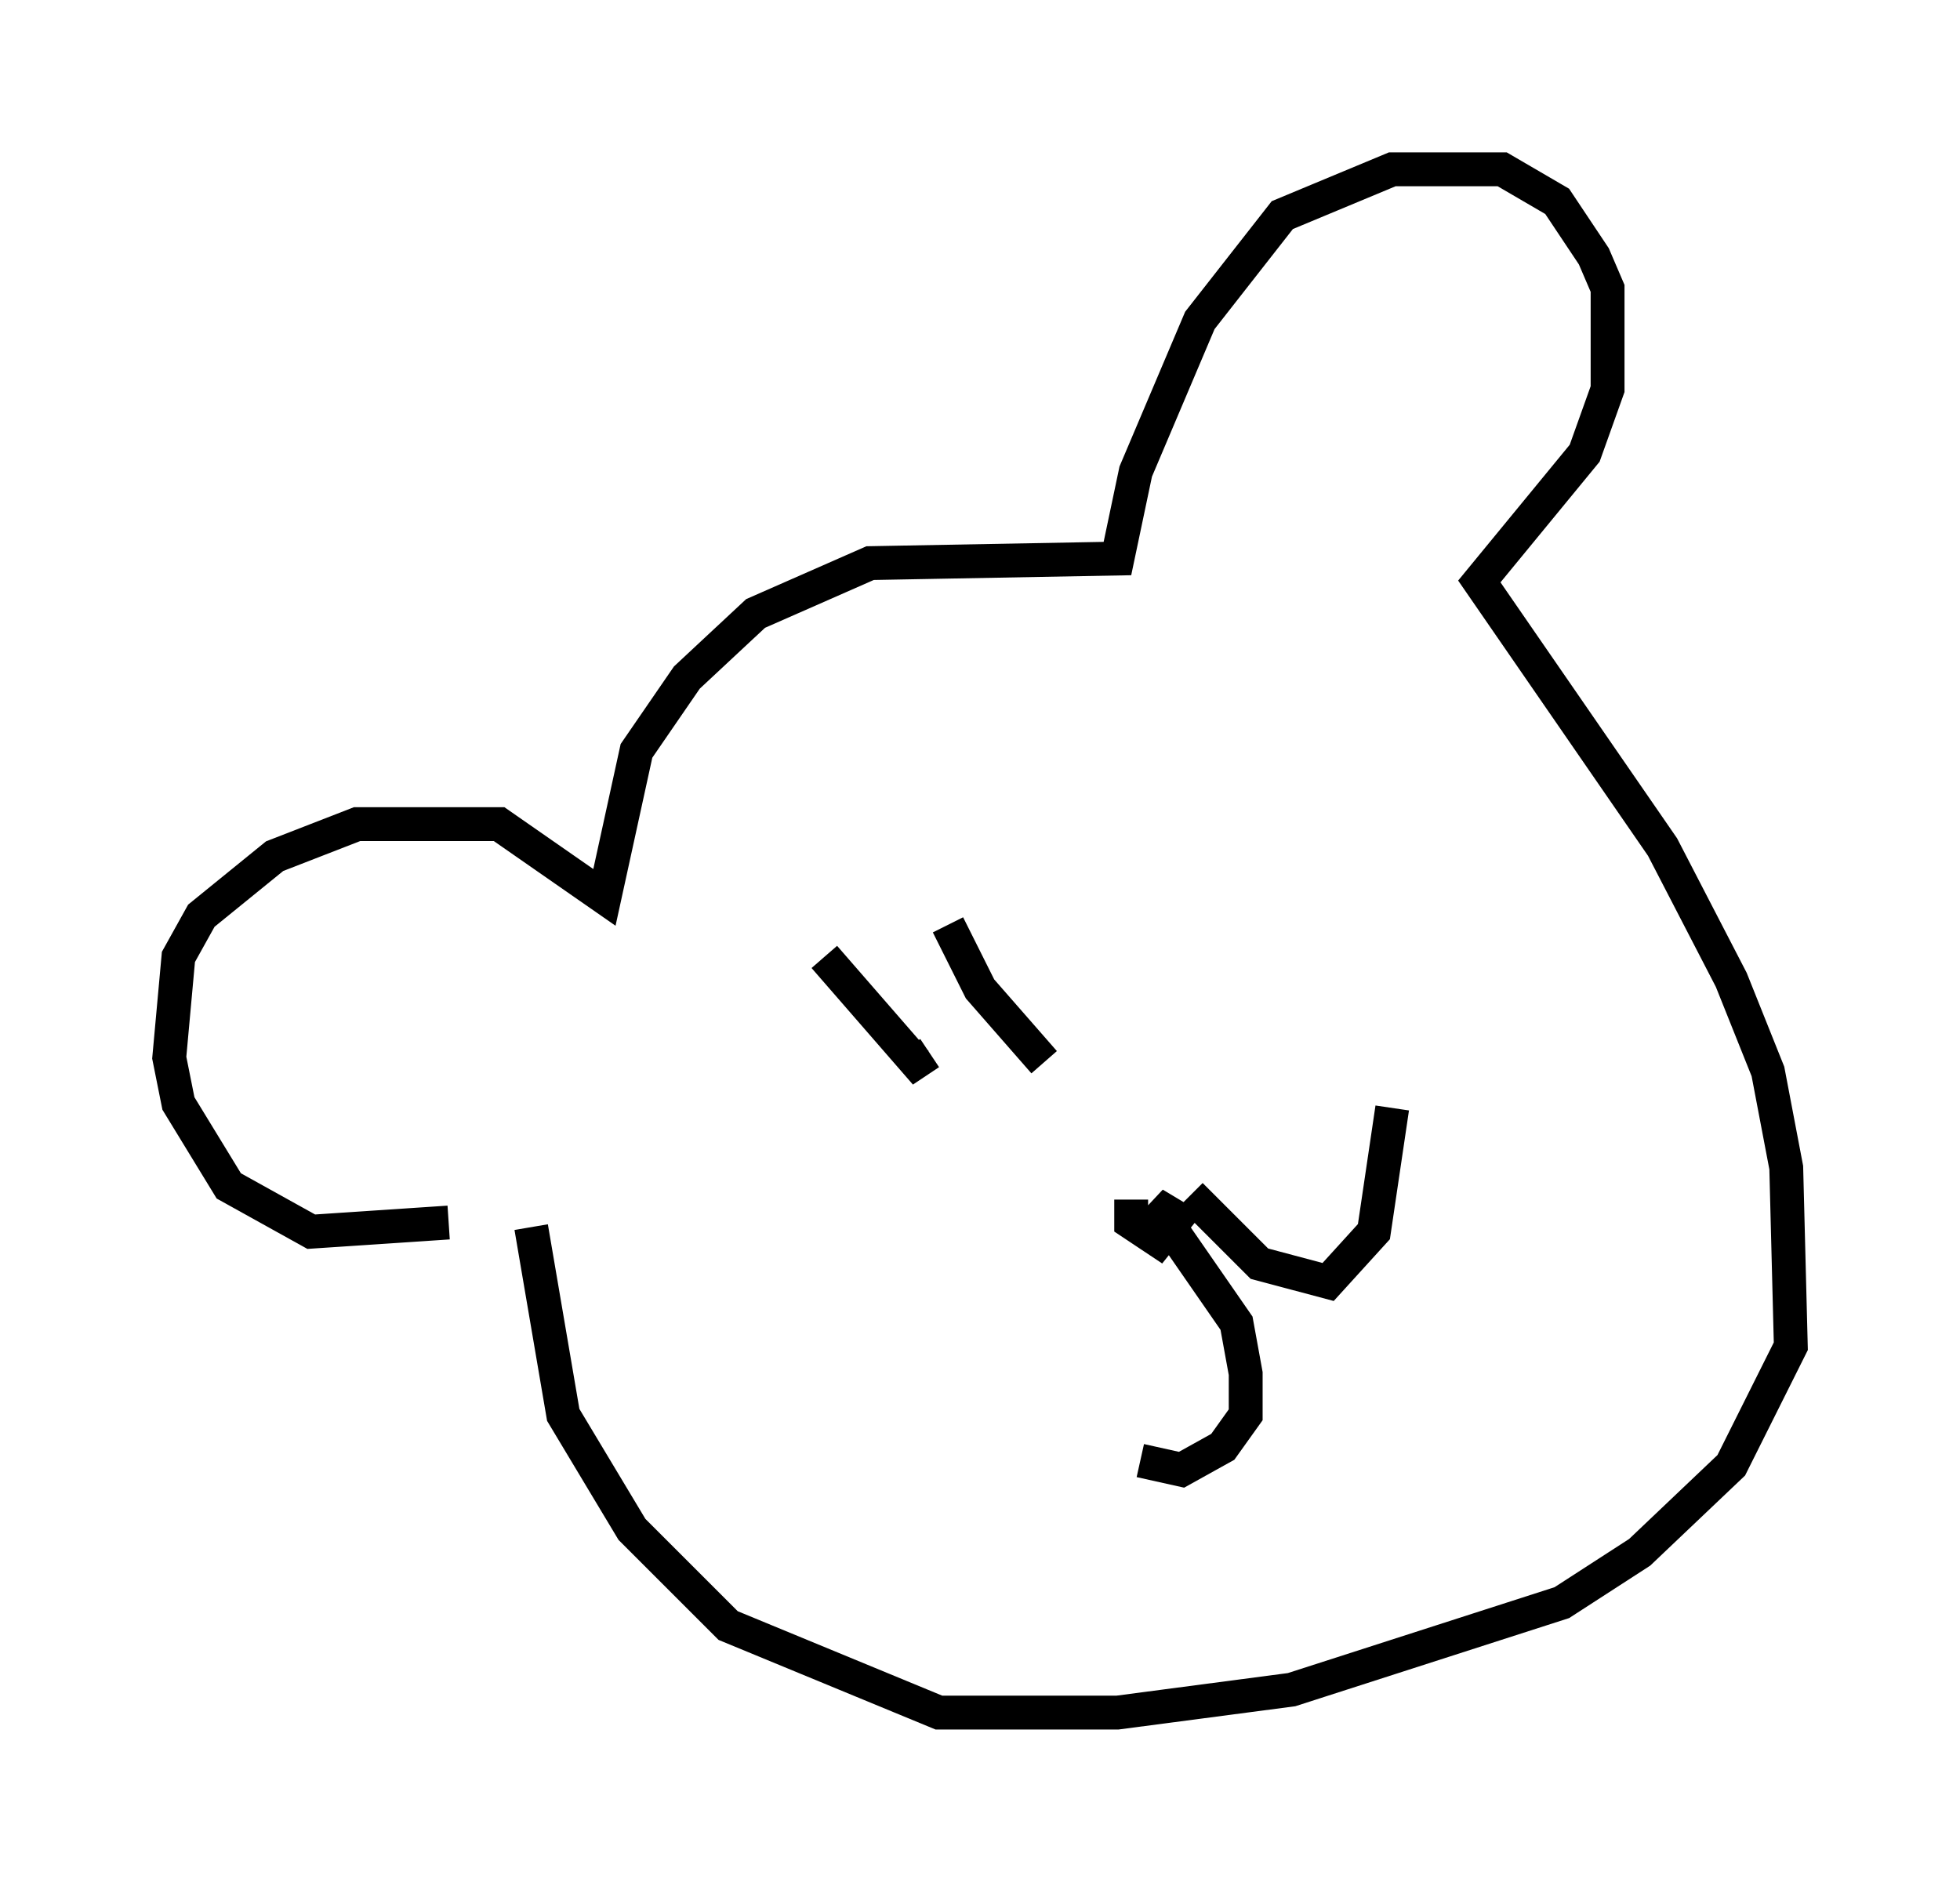 <?xml version="1.0" encoding="utf-8" ?>
<svg baseProfile="full" height="55.602" version="1.1" width="57.902" xmlns="http://www.w3.org/2000/svg" xmlns:ev="http://www.w3.org/2001/xml-events" xmlns:xlink="http://www.w3.org/1999/xlink"><defs /><rect fill="white" height="55.602" width="57.902" x="0" y="0" /><path d="M15.825, 35.176 m-2.571, 0.947 l-4.059, 0.271 -2.436, -1.353 l-1.488, -2.436 -0.271, -1.353 l0.271, -2.977 0.677, -1.218 l2.165, -1.759 2.436, -0.947 l4.195, 0.0 3.112, 2.165 l0.947, -4.33 1.488, -2.165 l2.03, -1.894 3.383, -1.488 l7.307, -0.135 0.541, -2.571 l1.894, -4.465 2.436, -3.112 l3.248, -1.353 3.248, 0.0 l1.624, 0.947 1.083, 1.624 l0.406, 0.947 0.0, 2.977 l-0.677, 1.894 -3.112, 3.789 l5.413, 7.848 2.03, 3.924 l1.083, 2.706 0.541, 2.842 l0.135, 5.277 -1.759, 3.518 l-2.706, 2.571 -2.3, 1.488 l-7.984, 2.571 -5.142, 0.677 l-5.277, 0.0 -6.225, -2.571 l-2.842, -2.842 -2.03, -3.383 l-0.947, -5.548 m8.66, -7.984 l2.706, 3.112 0.406, -0.271 m0.541, -3.789 l0.947, 1.894 1.894, 2.165 m2.571, 4.059 l0.0, 0.677 0.812, 0.541 l0.541, -0.677 -0.677, -0.406 l2.436, 3.518 0.271, 1.488 l0.0, 1.218 -0.677, 0.947 l-1.218, 0.677 -1.218, -0.271 m1.488, -7.848 l2.03, 2.03 2.03, 0.541 l1.353, -1.488 0.541, -3.654 " fill="none" stroke="black" stroke-width="1" /></svg>